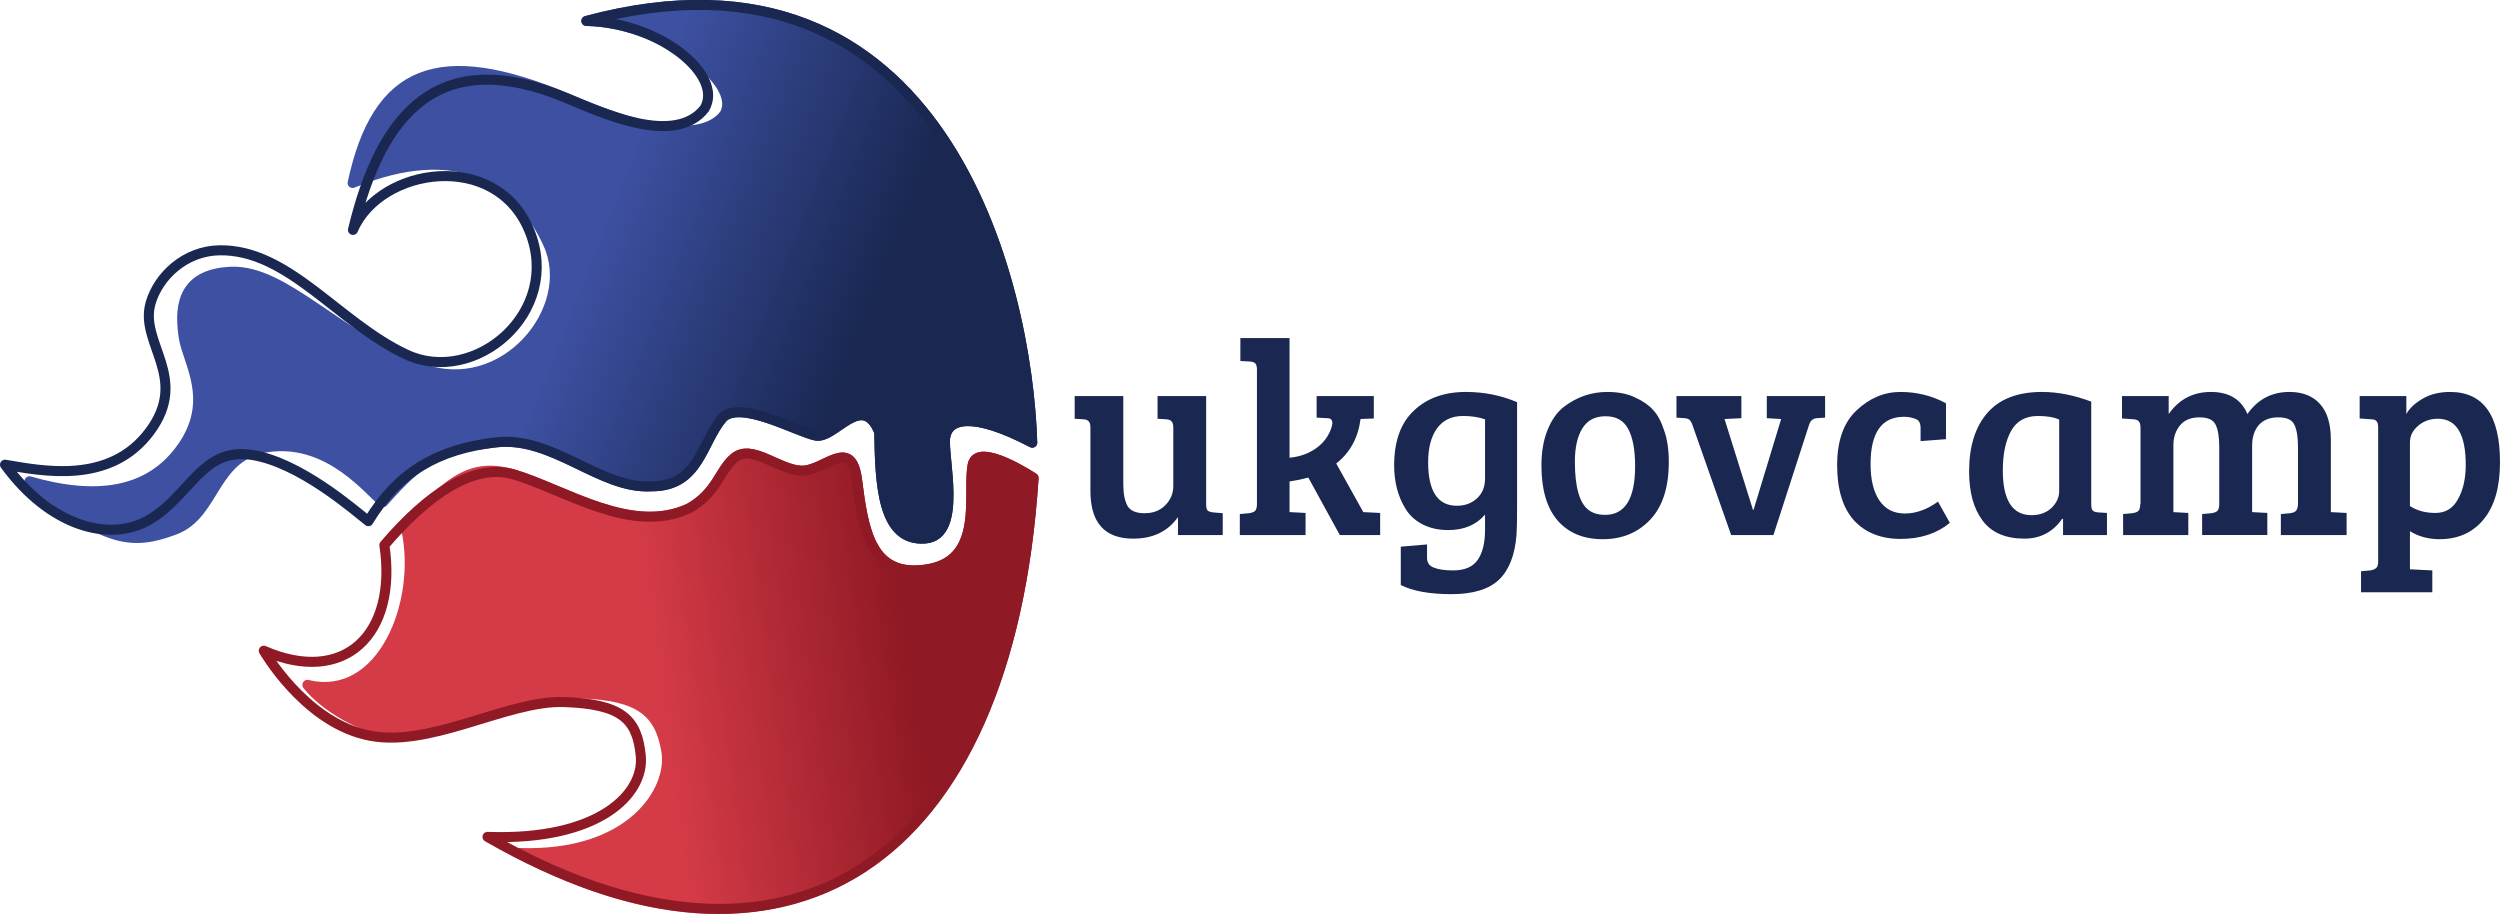 <svg xmlns="http://www.w3.org/2000/svg" xmlns:xlink="http://www.w3.org/1999/xlink" viewBox="0 0 249.002 91.025"><title>UKGovCamp</title><defs><linearGradient id="ukgc-grad-b" x1="62.501" y1="449.768" x2="37.42" y2="453.293" gradientUnits="userSpaceOnUse"><stop offset="0" stop-color="#8f1924"/><stop offset="1" stop-color="#d43b47"/></linearGradient><linearGradient id="ukgc-grad-a" x1="59.274" y1="418.916" x2="33.073" y2="408.503" gradientUnits="userSpaceOnUse"><stop offset="0" stop-color="#192751"/><stop offset="1" stop-color="#3d50a1"/></linearGradient></defs><path d="M121.786 51.117v2.174h-4.458v-1.788q-1.513 2.146-4.457 2.146-4.265 0-4.265-4.76v-6.357q0-.743-.688-.77l-.88-.055V39.45h4.842v8.723q0 1.459.413 2.201.413.743 1.706.743t2.064-.798q.798-.798.798-1.926v-5.806q0-.44-.166-.605-.137-.193-.522-.22l-.88-.055V39.45h4.842v10.787q0 .44.138.605.137.138.55.193zM125.193 50.21V36.808q0-.44-.166-.606-.137-.165-.522-.192l-.963-.055v-2.284h4.898v11.915q1.513-.138 2.641-.936 1.128-.798 1.541-2.091.083-.275.083-.44 0-.468-.523-.468l-1.046-.055V39.45h5.696v2.23l-1.32.054q-.358 2.807-2.422 4.43l2.696 4.843 1.679.083v2.201h-4.017l-3.137-5.723q-.908.247-1.871.385v3.054h.027l1.568.083v2.201h-6.548V51.2l.908-.083q.412-.055.605-.22.193-.192.193-.688zM151.048 53.264q-.247 3.054-1.76 4.485-1.514 1.43-4.734 1.43-3.22 0-5.035-.907v-3.825l2.614-.22v1.32q0 .744.688.991.688.275 1.898.275 1.762 0 2.477-1.073.715-1.045.715-2.972v-1.513q-1.32 1.54-3.66 1.54-1.43 0-2.53-.55-1.074-.55-1.68-1.485-1.183-1.871-1.183-4.403 0-3.605 1.954-5.448 1.954-1.871 5.2-1.871 2.697 0 5.091 1.018v10.208q0 2.34-.055 3zm-3.137-5.586v-5.916q-.963-.33-2.2-.33-1.68 0-2.587 1.238-.881 1.238-.881 3.357 0 4.347 2.862 4.347 1.183 0 1.98-.715.826-.743.826-1.981zM159.858 51.283q3 0 3-4.843 0-2.45-.689-3.715-.66-1.266-2.256-1.266-1.568 0-2.311 1.21-.743 1.212-.743 3.303 0 3.88 1.43 4.87.633.44 1.569.44zm-6.329-4.926q0-2.036.605-3.522.606-1.514 1.624-2.312 1.954-1.485 4.32-1.485 1.651 0 2.78.55 1.155.523 1.788 1.238.66.688 1.1 2.036.468 1.321.468 3.137 0 3.798-1.843 5.751-1.844 1.954-4.733 1.954-2.862 0-4.485-1.844-1.624-1.87-1.624-5.503zM175.975 39.45h5.806v2.147l-.853.055q-.55.055-.743.66l-3.55 10.98h-4.21l-3.852-10.952q-.138-.386-.303-.523-.137-.138-.495-.165l-.798-.055V39.45h6.466v2.202l-1.678.082 2.834 9.053h.055l2.752-9.053-1.431-.082zM186.31 46.22q0 2.338.88 3.632.881 1.293 2.532 1.293 1.679 0 3.302-1.183l1.183 2.118q-1.953 1.596-4.898 1.596-2.944 0-4.65-1.843-1.678-1.871-1.678-5.503 0-3.633 1.926-5.449 1.953-1.843 4.375-1.843 2.449 0 4.54 1.128v3.577l-2.531.193v-1.321q0-.743-.55-.908-.524-.193-1.101-.193-3.33 0-3.33 4.705zM208.288 40v10.237q0 .44.137.605.165.165.55.193l.881.055v2.201h-4.375v-1.596l-.083-.027q-1.375 1.98-3.77 1.98-2.806 0-4.154-1.788-1.349-1.788-1.349-4.898 0-3.742 1.816-5.833 1.817-2.091 5.449-2.091 2.339 0 4.898.963zm-3.192 8.916V41.79q-.77-.357-2.119-.357-1.844 0-2.67 1.485-.825 1.486-.825 3.935 0 4.458 2.862 4.458 1.21 0 1.981-.715.77-.743.77-1.679zM211.353 41.68v-2.23h4.65v1.789q1.541-2.201 4.21-2.201 2.697 0 3.633 2.2 1.54-2.2 4.182-2.2 1.982 0 3.055 1.21 1.073 1.184 1.073 3.577v7.182l1.568.083v2.201h-6.549V51.2l.908-.083q.413-.055.578-.22.193-.192.22-.66V44.54q0-1.513-.357-2.229-.33-.743-1.596-.743t-1.954.77q-.66.771-.66 2.064v6.604l1.513.083v2.201h-6.494V51.2l.908-.083q.413-.055.605-.22.193-.192.193-.688v-5.668q0-1.513-.358-2.229-.33-.743-1.623-.743-1.266 0-1.926.798-.66.798-.66 1.981v6.66l1.485.082v2.201h-6.494V51.2l.908-.083q.413-.055.606-.22.192-.192.192-.688h.028v-7.594q0-.468-.165-.633-.138-.193-.523-.22zM236.868 55.905V42.587q0-.468-.165-.633-.138-.192-.523-.192l-1.156-.083V39.45h4.65v1.789q.44-.826 1.596-1.513 1.156-.688 2.752-.688 4.98 0 4.98 6.989 0 3.715-1.623 5.696-1.623 1.981-4.403 1.981-1.65 0-2.944-.798v3.797l2.229.11v2.174h-7.1v-2.091l.909-.083q.412-.055.605-.247.193-.165.193-.66zm8.722-9.603q0-4.595-2.779-4.595-1.155 0-1.98.715-.799.688-.799 1.651v6.329q1.046.688 2.532.688 1.513 0 2.256-1.376.77-1.376.77-3.412z" fill="#1a2751"/><path d="M-24.702 435.593c6.608 1.912 12.002 1.23 15.24-3.446 3.237-4.675.498-8.435.133-10.867-.364-2.431-.586-6.365 4.74-6.556 5.326-.191 10.649 6.539 18.902 9.602 8.254 3.064 15.611-5.893 12.652-12.374-2.959-6.482-9.009-10.392-19.48-6.075 2.445-11.362 8.554-13.77 21.295-8.458 3.537 1.475 12.743 5.445 15.72 1.665 1.984-3.307-6.413-9.2-13.736-9.342 35.56-9.533 43.924 26.057 44.412 42.002-6.048-3.165-8.373-2.382-8.67-.543-.296 1.839 1.825 9.776-1.984 10.087-4.3.352-4.505-5.455-4.583-10.607-1.707-4.126-4.45.734-6.331.355-1.882-.38-7.607-3.638-9.308-1.725-2.079 2.457-2.315 6.78-7.016 6.78-5.15.33-9.827-5.055-15.568-4.37-5.74.685-7.2 1.426-11.192 5.939-1.352-1.05-5.229-6.147-11.15-5.513-5.92.635-5.39 6.707-9.63 8.28-4.24 1.573-6.808 1.305-14.446-4.834z" fill="url(#ukgc-grad-a)" stroke="url(#ukgc-grad-a)" stroke-linejoin="round" transform="translate(27.637 -387.656)"/><path d="M2.981 455.87s2.492 3.446 8.639 4.95c6.214.436 12.964-4.292 18.71-4.091 5.747.2 7.77 1.87 8.407 5.757.638 3.887-3.475 10.53-14.7 10.13 26.471 14.076 48.765 1.425 51.27-37.354 0 0-5.547-3.677-6.054-1.339-.59 2.726 1.254 9.474-4.48 10.43-5.733.956-6.407-3.951-7.05-8.917-.573-4.421-3.265-.83-5.537-.897-2.271-.067-4.945-2.72-6.68-1.28-1.49 1.236-1.699 3.42-4.466 5.007-5.767 2.745-12.414-1.853-17.536-3.366-3.942-1.135-6.304.317-10.683 5.438 1.614 7.348-2.406 17.32-9.84 15.531z" fill="url(#ukgc-grad-b)" stroke="url(#ukgc-grad-b)" stroke-linecap="round" stroke-linejoin="round" transform="translate(27.637 -387.656)"/><path d="M26.272 64.812s3.909 6.849 10.056 8.352c6.214 1.57 14.098-3.441 19.845-3.24 5.746.2 7.296 1.68 7.65 5.378.355 3.698-4.042 8.452-15.268 8.052 29.685 17.1 51.885 3.031 54.39-35.748 0 0-5.547-3.677-6.054-1.339-.592 2.726 1.253 9.474-4.48 10.43-5.734.956-6.408-3.951-7.05-8.917-.573-4.421-3.265-.83-5.537-.897-2.272-.067-4.946-2.72-6.68-1.28-1.49 1.236-1.7 3.42-4.467 5.007-5.767 2.745-12.413-1.853-17.535-3.365-3.943-1.136-8.478 1.922-12.857 7.043 1.33 8.955-4.013 14.013-12.013 10.524z" fill="none" stroke="#8f1924" stroke-linecap="round" stroke-linejoin="round"/><path d="M.5 46.286c3.669.609 10.461 2.046 14.434-3.331 3.973-5.377-1.09-8.767.067-12.772.775-2.683 3.441-5.206 6.878-5.253 6.874-.094 11.76 7.166 18.568 10.37 6.808 3.206 15.611-4.193 12.285-12.307-3.327-8.115-14.883-6.355-17.576-.095 2.776-11.61 8.523-18.448 21.26-13.134 3.538 1.475 10.773 4.842 13.75 1.063 1.984-3.308-4.441-8.6-11.765-8.741 35.561-9.533 43.924 26.057 44.412 42.003-6.047-3.166-8.373-2.383-8.67-.544-.296 1.839 1.826 9.776-1.984 10.087-4.3.352-4.505-5.454-4.583-10.607-1.706-4.126-4.449.734-6.33.355-1.883-.38-7.608-3.638-9.308-1.725-2.08 2.457-2.316 6.78-7.017 6.78-5.15.331-9.827-5.055-15.568-4.37-5.74.685-9.662 2.906-12.662 7.843-1.352-1.05-6.878-5.933-11.717-6.615-4.839-.68-6.008 4.01-10.016 6.426-4.01 2.416-10.021.67-14.458-5.433z" fill="none" stroke="#192751" stroke-linejoin="round"/></svg>